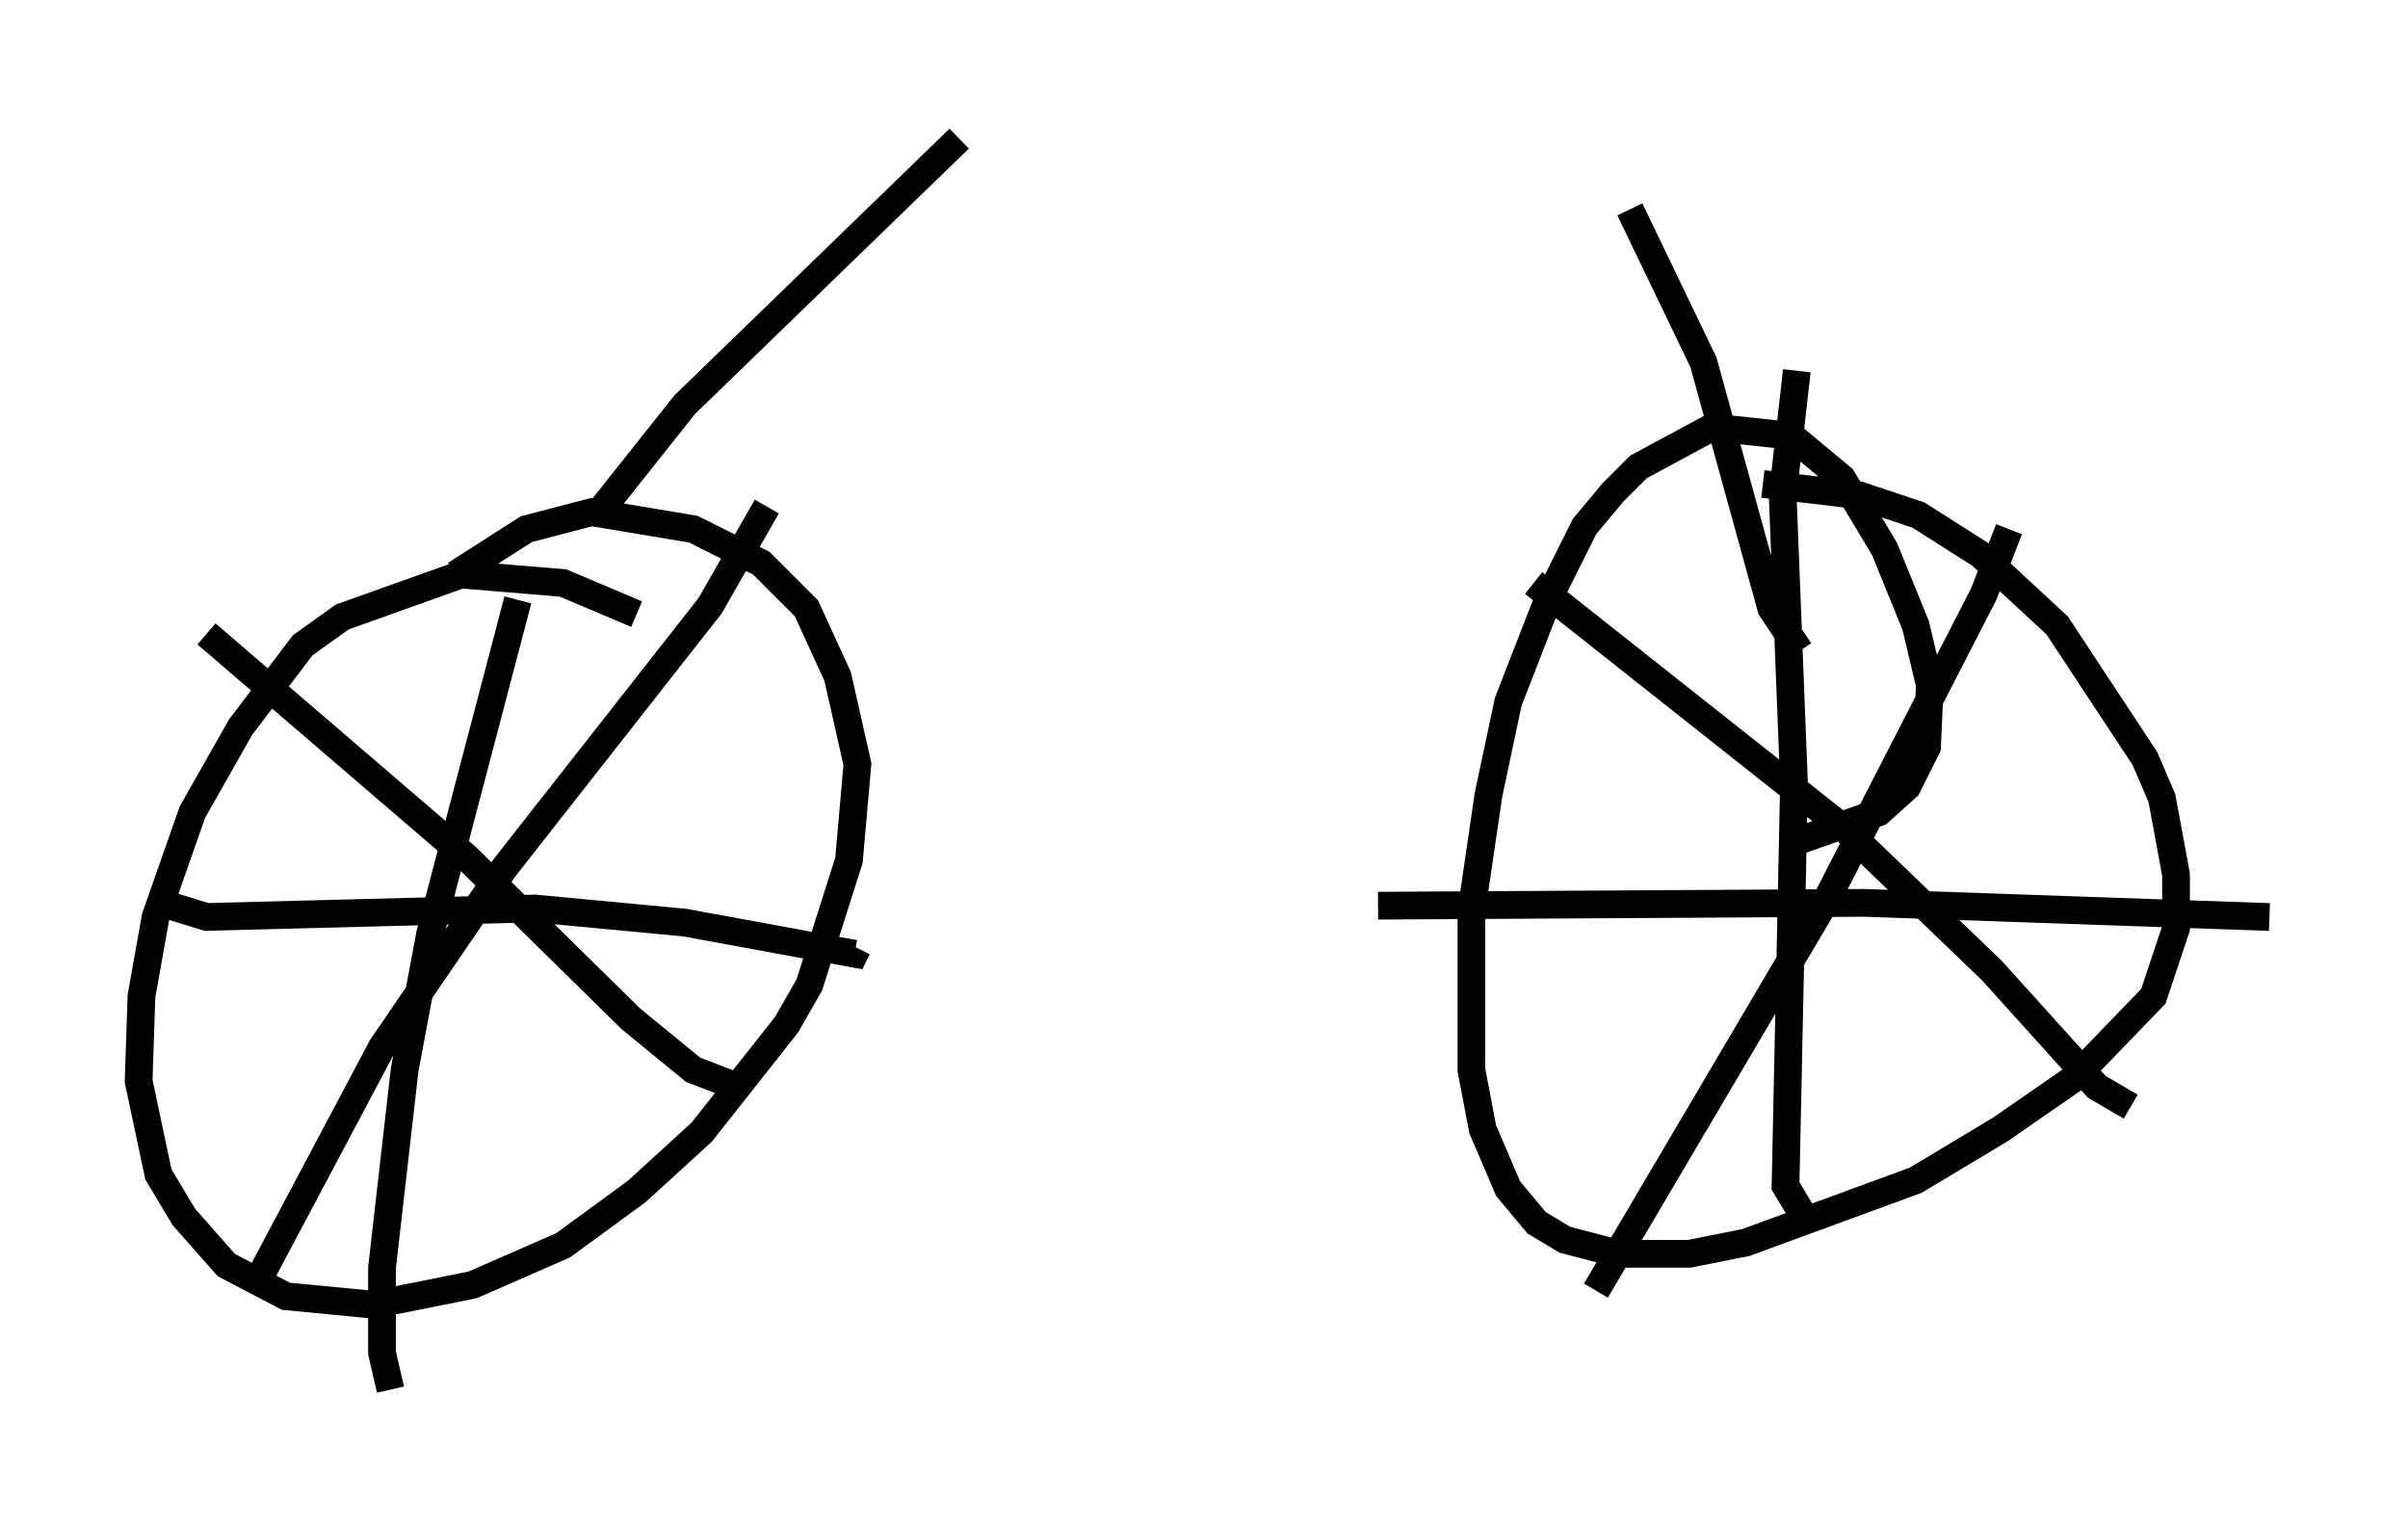 <?xml version="1.0" encoding="utf-8" ?>
<svg baseProfile="full" height="55.121" version="1.1" width="86.87" xmlns="http://www.w3.org/2000/svg" xmlns:ev="http://www.w3.org/2001/xml-events" xmlns:xlink="http://www.w3.org/1999/xlink"><defs /><rect fill="white" height="55.121" width="86.87" x="0" y="0" /><path d="M24.6, 23.375 m-1.633, -1.225 l-2.654, -1.123 -3.675, -0.306 l-4.288, 1.531 -1.429, 1.021 l-2.246, 2.96 -1.735, 3.063 l-1.327, 3.777 -0.51, 2.858 l-0.102, 3.063 0.715, 3.369 l0.919, 1.531 1.531, 1.735 l2.144, 1.123 3.165, 0.306 l3.573, -0.715 3.267, -1.429 l2.654, -1.94 2.348, -2.144 l3.063, -3.879 0.817, -1.429 l1.429, -4.492 0.306, -3.471 l-0.715, -3.165 -1.123, -2.45 l-1.633, -1.633 -2.45, -1.225 l-3.675, -0.613 -2.348, 0.613 l-2.552, 1.633 m2.246, 0.919 l-3.165, 12.046 -0.919, 4.9 l-0.817, 7.146 0.0, 3.063 l0.306, 1.327 m-7.963, -17.456 l1.327, 0.408 11.842, -0.306 l5.41, 0.51 6.125, 1.123 l0.102, -0.204 m-3.267, -15.925 l-2.042, 3.573 -7.452, 9.494 l-4.39, 6.431 -4.39, 8.269 m-1.94, -23.173 l9.392, 8.065 5.921, 5.819 l2.246, 1.838 1.327, 0.51 m38.282, -8.677 l3.165, -1.123 1.021, -0.919 l0.715, -1.429 0.102, -2.246 l-0.51, -2.144 -1.123, -2.756 l-1.531, -2.552 -1.838, -1.531 l-2.858, -0.306 -2.654, 1.429 l-0.919, 0.919 -1.021, 1.225 l-1.327, 2.654 -1.429, 3.675 l-0.715, 3.369 -0.613, 4.185 l0.0, 5.717 0.408, 2.144 l0.919, 2.144 1.021, 1.225 l1.021, 0.613 1.94, 0.51 l2.552, 0.0 2.042, -0.408 l6.125, -2.246 3.063, -1.838 l2.654, -1.838 2.858, -2.96 l0.817, -2.45 0.0, -1.94 l-0.51, -2.756 -0.613, -1.429 l-3.165, -4.798 -2.756, -2.552 l-2.246, -1.429 -2.144, -0.715 l-3.471, -0.408 m1.225, -4.083 l-0.51, 4.492 0.408, 10.413 l-0.306, 14.496 0.919, 1.531 m-15.619, -11.638 l17.559, -0.102 14.598, 0.51 m-9.392, -13.986 l-0.919, 2.348 -5.615, 10.923 l-8.371, 14.19 m-2.246, -25.521 l11.229, 8.881 5.308, 5.104 l3.777, 4.185 1.225, 0.715 m-55.33, -21.336 l3.165, -3.981 9.902, -9.596 m24.194, 2.552 l2.654, 5.513 2.45, 8.881 l1.021, 1.531 " fill="none" stroke="black" stroke-width="1" /></svg>